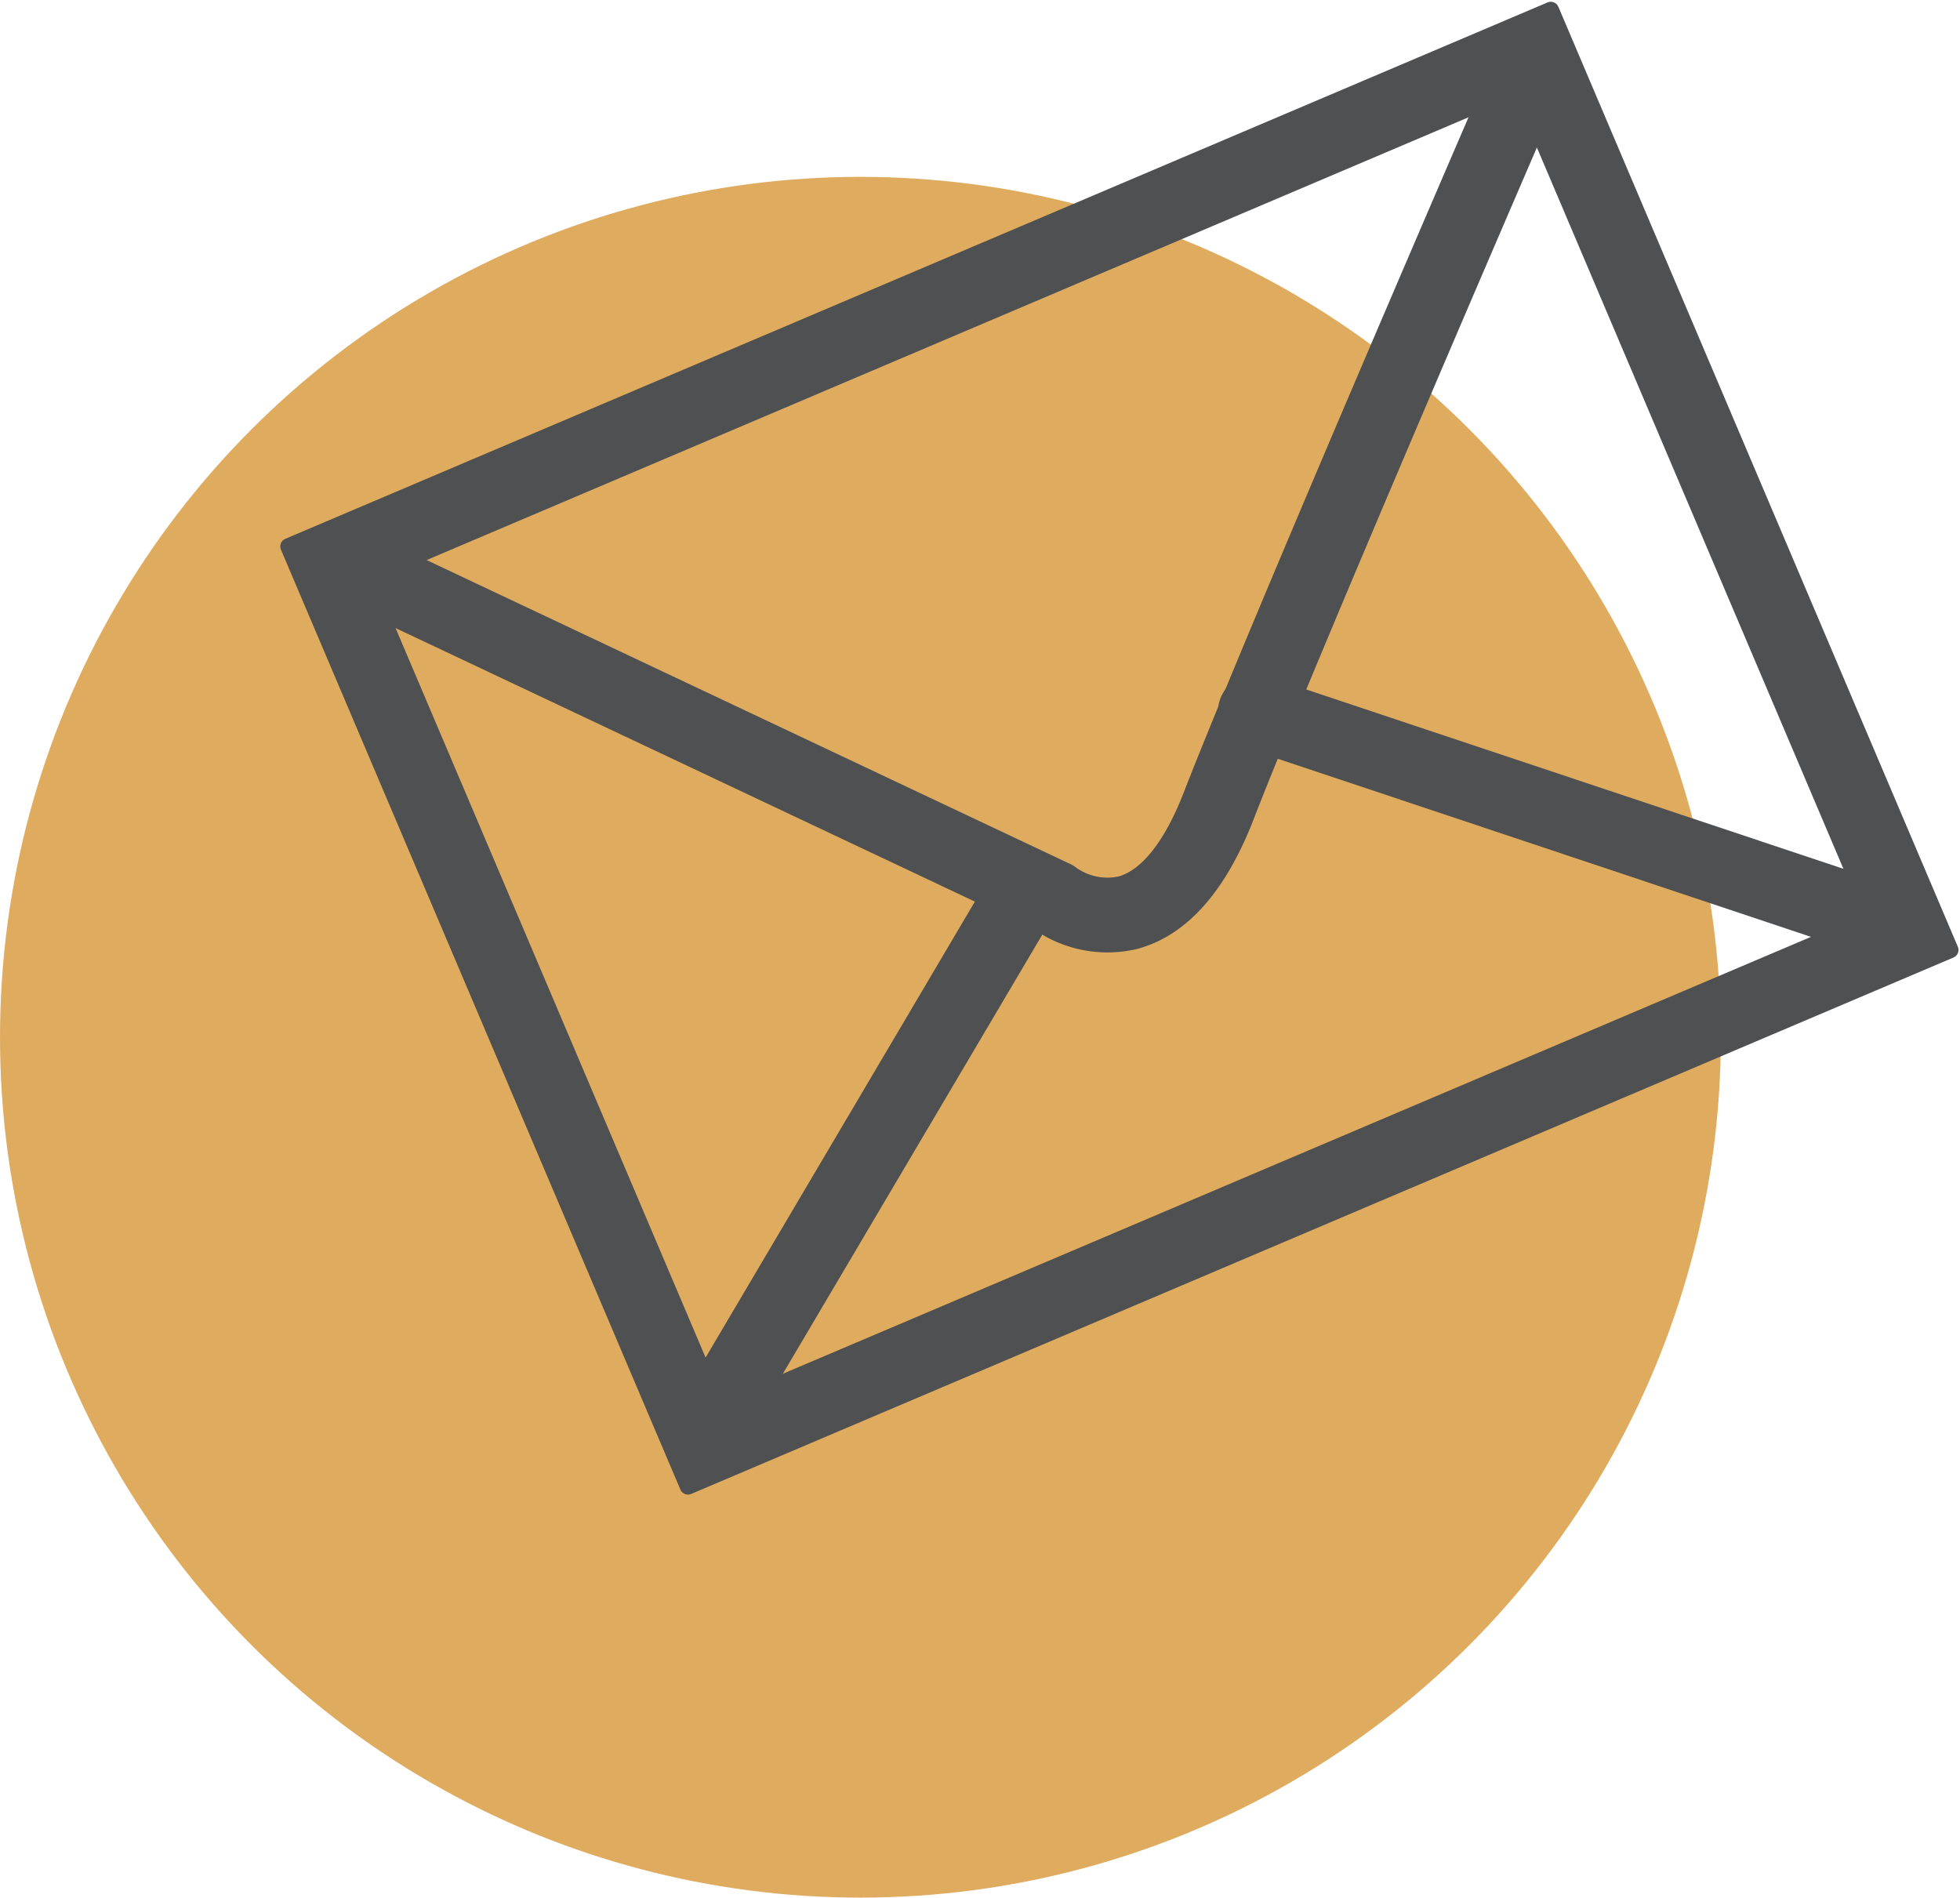<svg xmlns="http://www.w3.org/2000/svg" width="119.218" height="115.428" viewBox="0 0 119.218 115.428">
  <g id="contact_icon_mail" transform="translate(-352 -12237.242)">
    <ellipse id="Ellipse_236" data-name="Ellipse 236" cx="52.335" cy="52.335" rx="52.335" ry="52.335" transform="translate(352 12248)" fill="#dfab5f"/>
    <g id="Group_376" data-name="Group 376" transform="translate(367 12262.143) rotate(-17)">
      <g id="Group_199" data-name="Group 199" transform="translate(0 0)">
        <path id="Rectangle_137" data-name="Rectangle 137" d="M3.548,3.548v55H79.833v-55H3.548M0,0H83.381V62.092H0Z" transform="matrix(0.995, -0.105, 0.105, 0.995, 0, 8.716)" fill="#4f5052" stroke="#4f5052" stroke-linecap="round" stroke-linejoin="round" stroke-width="1"/>
        <path id="Path_937" data-name="Path 937" d="M40.319,44.66l-.2,0A7.31,7.31,0,0,1,34.8,41.888L.58,10.777A1.774,1.774,0,0,1,2.967,8.151L37.3,39.369a1.52,1.52,0,0,1,.259.292,3.772,3.772,0,0,0,2.693,1.45h.057c1.661,0,3.607-1.357,5.631-3.928C52.734,28.557,76.275.9,76.51.624a1.775,1.775,0,1,1,2.7,2.3C78.975,3.2,55.479,30.8,48.733,39.378,45.973,42.884,43.145,44.66,40.319,44.66Z" transform="translate(2.159 2.067)" fill="#4f5052" stroke="#4f5052" stroke-linecap="round" stroke-linejoin="round" stroke-width="1"/>
        <path id="Path_938" data-name="Path 938" d="M34.4,26.794a1.765,1.765,0,0,1-1.028-.329L.745,3.22A1.774,1.774,0,1,1,2.8.33L35.432,23.575A1.774,1.774,0,0,1,34.4,26.794Z" transform="translate(51.568 33.792)" fill="#4f5052" stroke="#4f5052" stroke-linecap="round" stroke-linejoin="round" stroke-width="1"/>
        <path id="Path_939" data-name="Path 939" d="M1.774,27.781A1.774,1.774,0,0,1,.577,24.7L27.085.465a1.774,1.774,0,1,1,2.4,2.619L2.971,27.316A1.769,1.769,0,0,1,1.774,27.781Z" transform="translate(7.291 41.095)" fill="#4f5052" stroke="#4f5052" stroke-linecap="round" stroke-linejoin="round" stroke-width="1"/>
      </g>
    </g>
  </g>
</svg>
